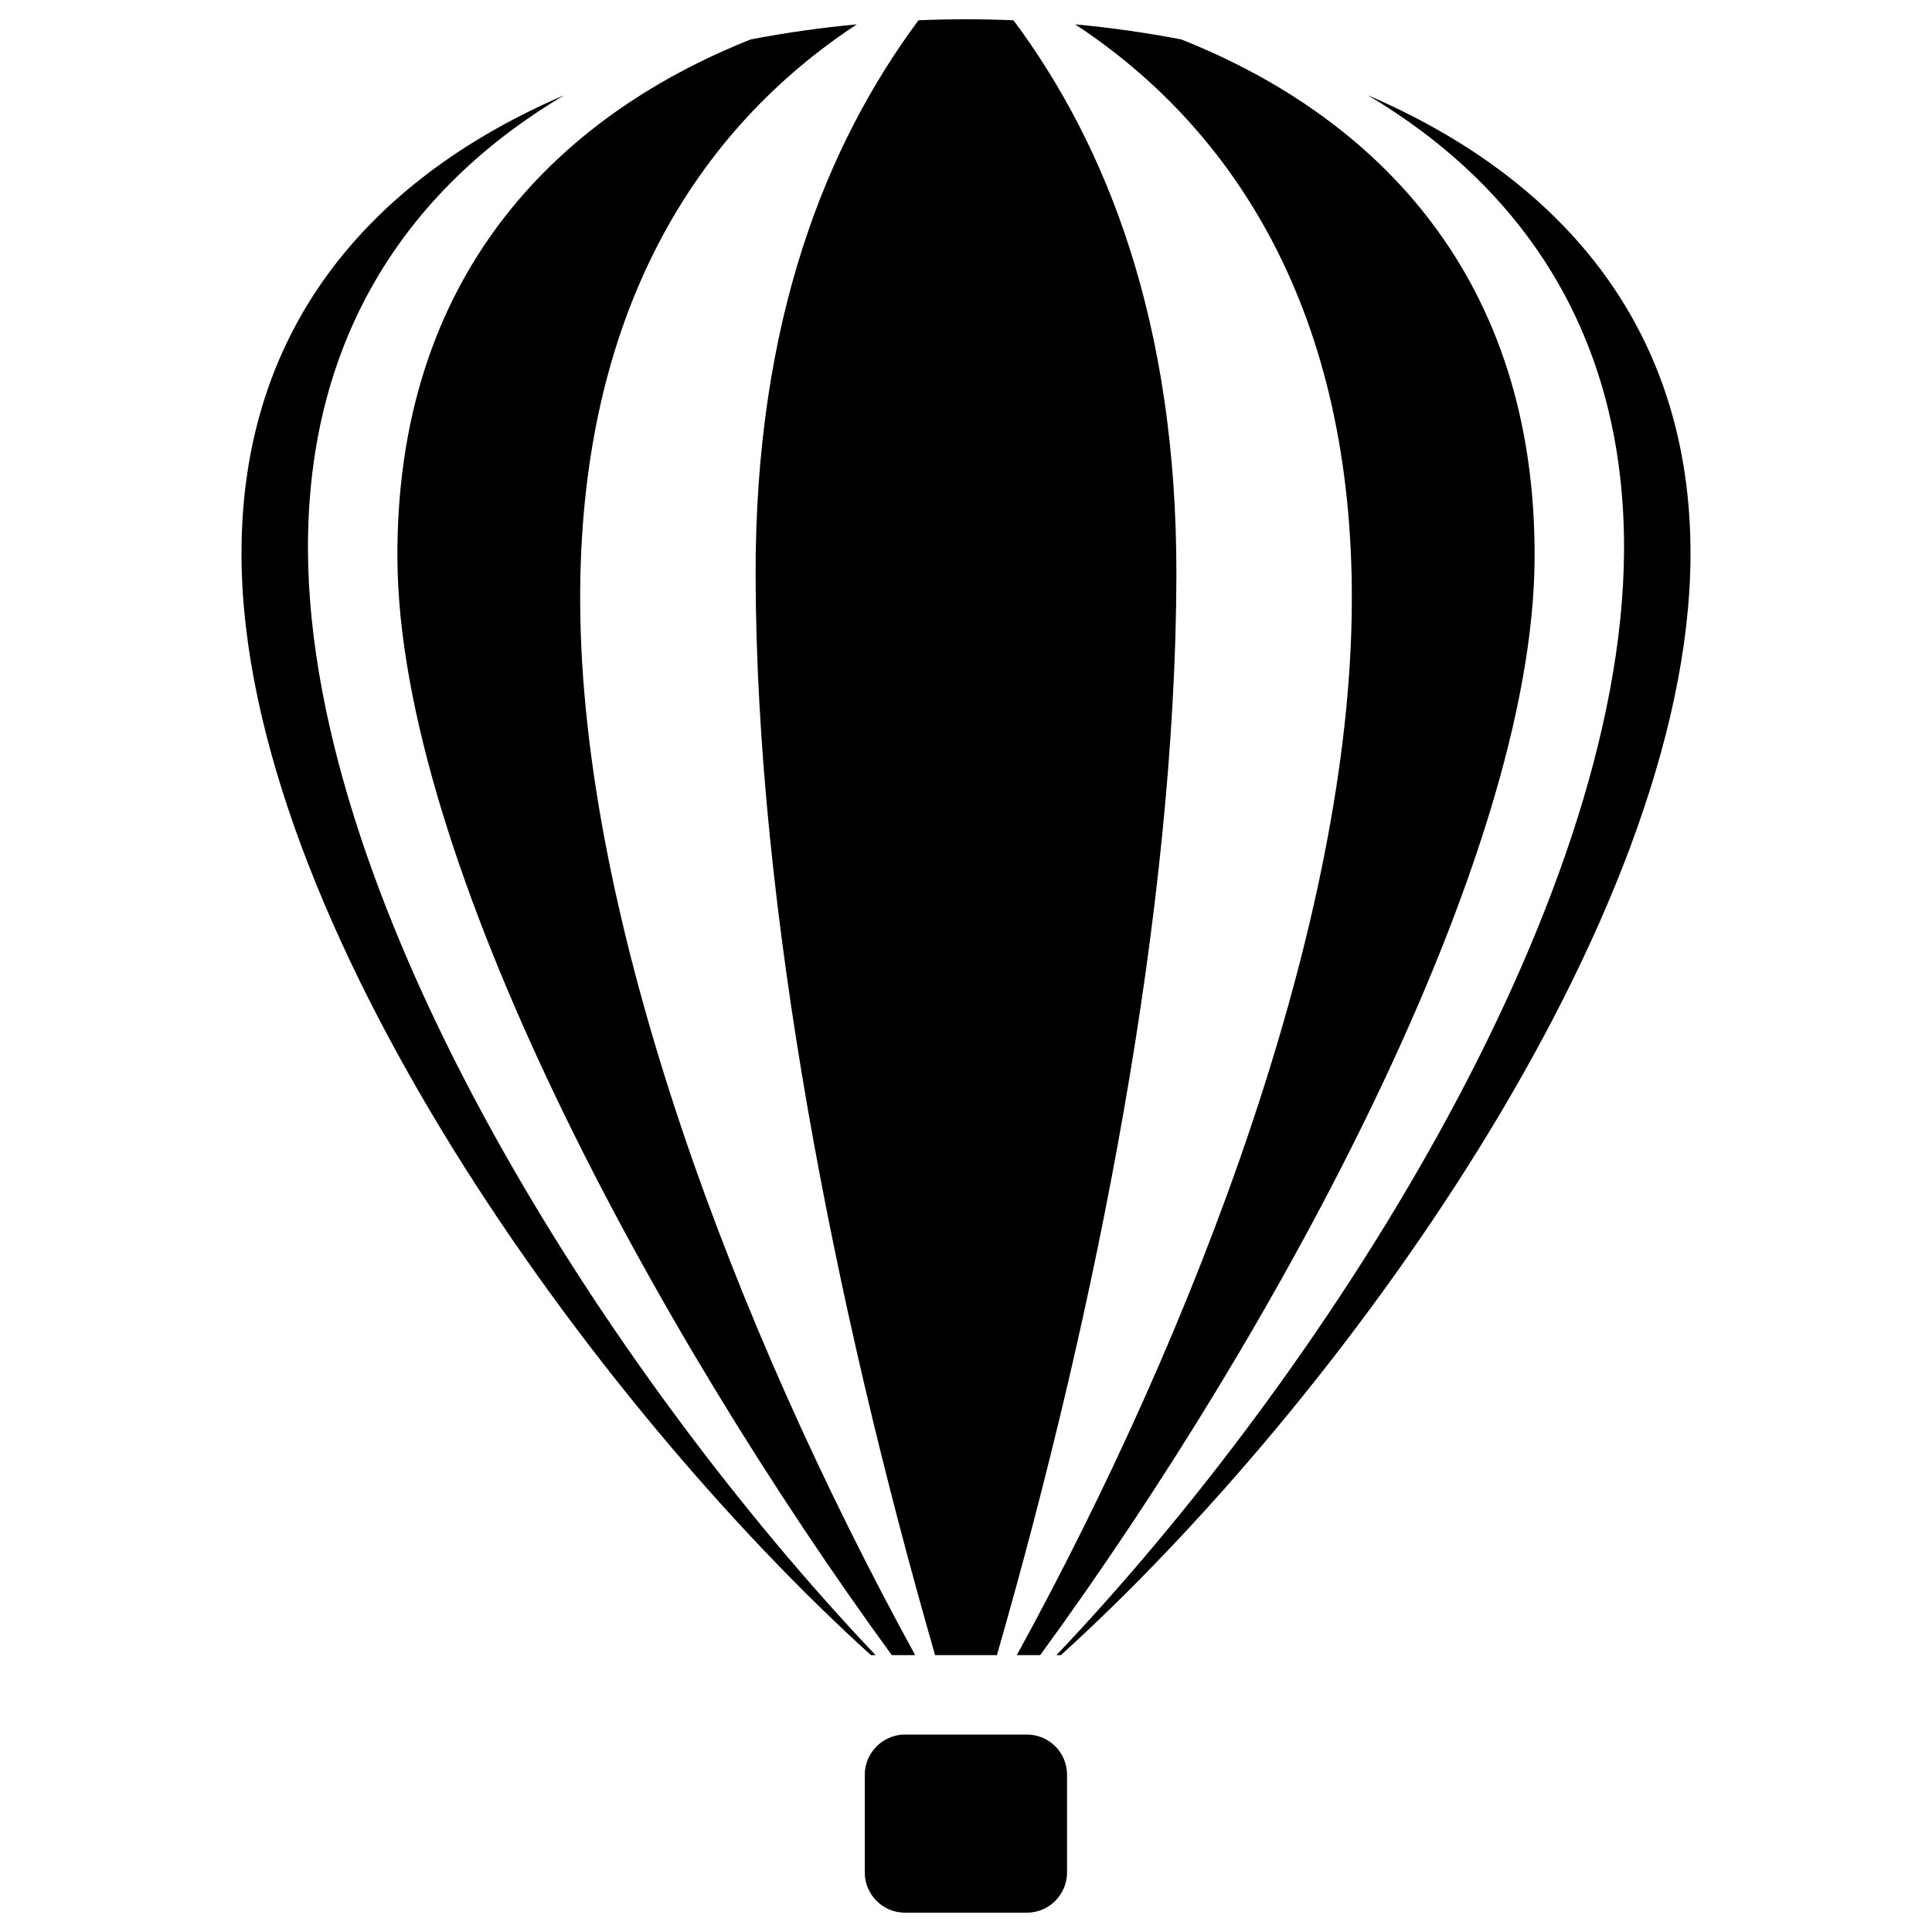 <svg version="1.1" xmlns="http://www.w3.org/2000/svg" viewBox="0 0 1000 1000">
  <path fill="currentColor"
    d="M468.4,897.8h63.1c11.5,0,20.8,9.3,20.8,20.8v50.6c0,11.4-9.3,20.8-20.8,20.8h-63.1c-11.4,0-20.8-9.3-20.8-20.8v-50.6C447.6,907.2,457,897.8,468.4,897.8L468.4,897.8z M205.7,289.1c0.8,156.1,133.4,399.6,255.9,567.6h12.1c-93.2-170-172.7-379.6-173.4-544.8c-0.7-149.9,60.6-245,143.2-299.3c-18.3,1.7-36.7,4.3-54.9,7.8C286.6,60.9,204.9,144.5,205.7,289.1L205.7,289.1z M475.4,10.5c-47.7,64.3-84.6,155.4-84.3,287.6c0.4,172.6,40.8,377.7,92.9,558.6h32c52.1-181,92.4-386.1,92.9-558.6c0.3-132.2-36.5-223.3-84.3-287.6C508.2,9.8,491.8,9.8,475.4,10.5L475.4,10.5z M794.3,289.1C793.5,445.2,661,688.7,538.4,856.7h-12.1c93.2-170,172.7-379.6,173.4-544.8c0.7-149.9-60.6-245-143.2-299.3c18.3,1.7,36.7,4.3,54.9,7.8C713.4,60.9,795.1,144.5,794.3,289.1L794.3,289.1z M546.8,856.7c137.2-144.4,292.8-385.6,293.8-571.6c0.6-114-54.9-189.6-132.6-235.8c95.2,40.9,167.7,116.3,167,238.9C873.9,477,692.8,726.5,549.1,856.7H546.8L546.8,856.7z M453.2,856.7C316.1,712.3,160.4,471.1,159.4,285.1c-0.6-114,54.9-189.6,132.6-235.8c-95.2,40.9-167.7,116.3-167,238.9c1.1,188.9,182.1,438.4,325.8,568.5H453.2z" />
</svg>
